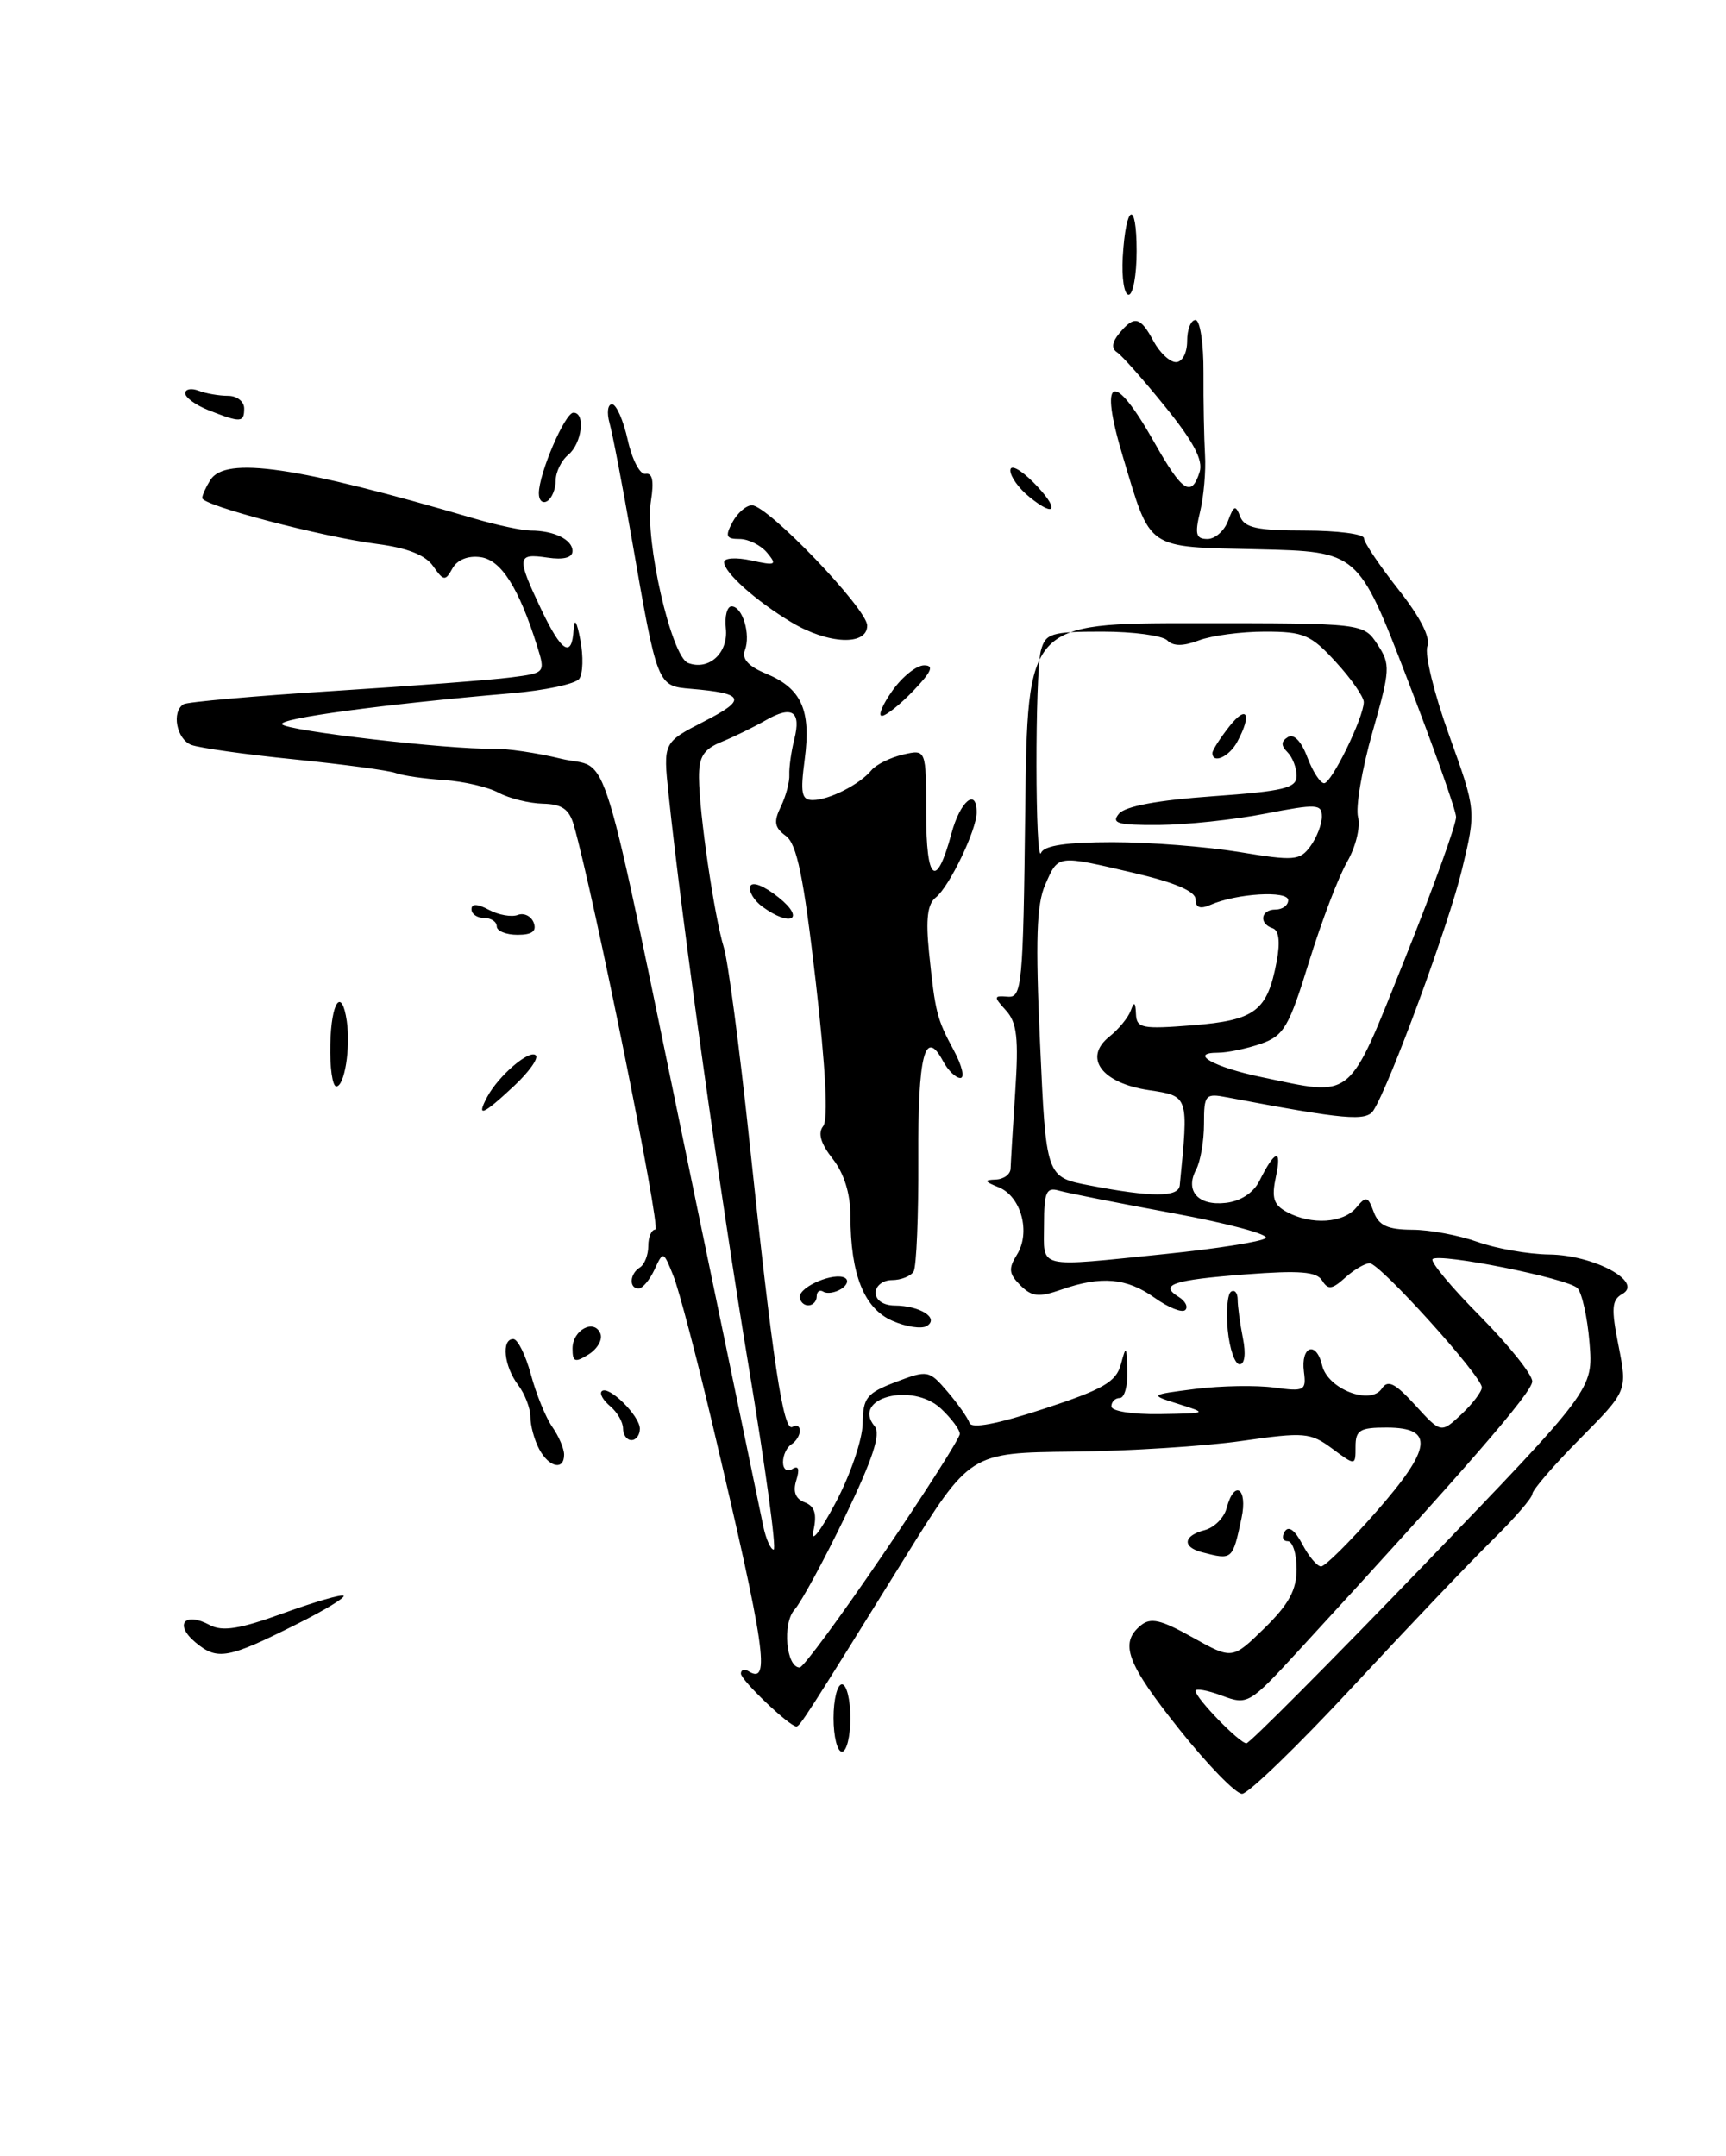 <?xml version="1.0" encoding="UTF-8" standalone="no"?>
<!DOCTYPE svg PUBLIC "-//W3C//DTD SVG 1.1//EN" "http://www.w3.org/Graphics/SVG/1.1/DTD/svg11.dtd" >
<svg xmlns="http://www.w3.org/2000/svg" xmlns:xlink="http://www.w3.org/1999/xlink" version="1.1" viewBox="0 0 205 256">
 <g >
 <path fill="currentColor"
d=" M 35.35 192.80 C 38.57 191.19 41.03 189.69 40.81 189.48 C 40.60 189.27 37.38 190.20 33.66 191.55 C 28.46 193.44 26.43 193.76 24.92 192.96 C 21.91 191.34 20.65 192.89 23.23 195.03 C 25.83 197.19 27.05 196.97 35.35 192.80 Z  M 140.09 205.37 C 133.82 197.51 132.93 195.13 135.47 193.02 C 136.66 192.03 137.85 192.30 141.65 194.43 C 146.36 197.06 146.36 197.06 150.18 193.33 C 153.08 190.49 154.00 188.80 154.00 186.30 C 154.00 184.48 153.52 183.00 152.94 183.00 C 152.36 183.00 152.20 182.49 152.59 181.86 C 153.04 181.13 153.79 181.67 154.68 183.36 C 155.44 184.81 156.44 186.00 156.91 186.00 C 157.38 186.00 160.32 183.08 163.45 179.51 C 170.08 171.96 170.39 169.53 164.74 169.51 C 161.51 169.50 161.00 169.81 161.00 171.78 C 161.00 174.06 161.00 174.06 158.23 172.01 C 155.63 170.09 154.94 170.03 147.48 171.10 C 143.09 171.73 134.04 172.30 127.36 172.37 C 115.21 172.50 115.21 172.50 107.45 185.00 C 95.80 203.76 95.00 205.00 94.59 205.00 C 93.76 205.00 88.00 199.51 88.00 198.72 C 88.00 198.26 88.42 198.14 88.93 198.46 C 91.54 200.07 90.91 195.77 84.71 169.50 C 82.77 161.25 80.64 153.15 79.98 151.50 C 78.79 148.53 78.77 148.52 77.74 150.75 C 77.16 151.99 76.31 153.00 75.85 153.00 C 74.68 153.00 74.78 151.25 76.00 150.50 C 76.55 150.16 77.00 149.01 77.00 147.94 C 77.00 146.87 77.38 146.00 77.84 146.00 C 78.54 146.00 70.52 106.28 68.16 98.00 C 67.61 96.08 66.75 95.48 64.47 95.43 C 62.84 95.39 60.48 94.80 59.22 94.13 C 57.97 93.45 55.05 92.78 52.72 92.62 C 50.40 92.47 47.83 92.10 47.00 91.79 C 46.17 91.48 40.76 90.76 34.97 90.17 C 29.18 89.59 23.67 88.81 22.72 88.45 C 20.97 87.77 20.35 84.52 21.80 83.62 C 22.24 83.35 30.23 82.64 39.55 82.05 C 48.87 81.46 58.37 80.74 60.65 80.44 C 64.79 79.91 64.79 79.91 63.79 76.70 C 61.63 69.82 59.53 66.50 57.09 66.16 C 55.60 65.95 54.32 66.46 53.74 67.49 C 52.89 69.03 52.69 69.00 51.44 67.22 C 50.52 65.90 48.35 65.05 44.79 64.59 C 38.26 63.75 23.99 60.01 24.02 59.14 C 24.02 58.79 24.46 57.83 24.98 57.00 C 26.78 54.15 35.18 55.37 56.36 61.58 C 59.04 62.36 62.04 63.00 63.03 63.00 C 65.80 63.00 68.00 64.08 68.00 65.43 C 68.00 66.22 66.93 66.50 65.00 66.21 C 61.40 65.68 61.34 66.14 64.23 72.25 C 66.68 77.44 67.93 78.24 68.13 74.75 C 68.22 73.31 68.51 73.76 68.93 76.00 C 69.30 77.92 69.24 80.00 68.80 80.60 C 68.36 81.21 64.74 81.98 60.75 82.32 C 45.57 83.62 33.07 85.30 33.50 86.00 C 33.97 86.77 53.40 89.02 58.50 88.90 C 60.15 88.86 63.81 89.40 66.63 90.09 C 72.65 91.56 70.87 85.74 82.62 142.50 C 86.72 162.30 90.34 179.74 90.66 181.25 C 90.98 182.76 91.54 184.00 91.89 184.00 C 92.25 184.00 90.91 174.21 88.92 162.25 C 85.61 142.34 81.01 109.55 79.41 94.33 C 78.76 88.16 78.76 88.16 83.63 85.66 C 88.76 83.04 88.47 82.33 82.07 81.79 C 78.06 81.45 78.08 81.51 75.04 64.00 C 73.94 57.67 72.75 51.49 72.40 50.25 C 72.05 49.01 72.18 48.00 72.69 48.00 C 73.20 48.00 74.04 49.91 74.56 52.25 C 75.08 54.60 76.03 56.40 76.68 56.27 C 77.49 56.12 77.69 57.12 77.32 59.44 C 76.56 64.09 79.73 77.96 81.72 78.72 C 84.19 79.67 86.53 77.53 86.21 74.61 C 86.05 73.18 86.36 72.00 86.89 72.00 C 88.19 72.00 89.19 75.33 88.47 77.22 C 88.08 78.23 88.90 79.13 90.99 79.99 C 95.19 81.73 96.35 84.30 95.58 90.14 C 95.04 94.20 95.20 95.00 96.53 95.00 C 98.46 95.00 102.12 93.14 103.50 91.46 C 104.05 90.79 105.74 89.95 107.25 89.60 C 110.00 88.96 110.00 88.96 110.00 96.54 C 110.00 104.71 111.20 105.67 113.01 98.96 C 114.04 95.12 116.00 93.49 116.00 96.47 C 116.00 98.55 112.75 105.30 111.14 106.57 C 110.16 107.34 109.94 109.13 110.34 113.07 C 111.09 120.29 111.26 120.96 113.30 124.75 C 114.26 126.54 114.61 128.00 114.06 128.00 C 113.52 128.00 112.58 127.09 111.99 125.97 C 109.85 121.98 109.01 125.31 109.07 137.55 C 109.10 144.38 108.85 150.43 108.51 150.99 C 108.16 151.54 107.01 152.00 105.94 152.00 C 104.87 152.00 104.00 152.68 104.00 153.50 C 104.00 154.38 104.92 155.01 106.25 155.02 C 109.27 155.04 111.60 156.51 110.08 157.45 C 109.46 157.83 107.60 157.55 105.96 156.82 C 102.62 155.35 101.01 151.32 101.01 144.38 C 101.00 141.73 100.26 139.33 98.90 137.60 C 97.48 135.79 97.11 134.55 97.77 133.72 C 98.39 132.93 98.07 126.86 96.88 116.50 C 95.45 104.12 94.65 100.22 93.34 99.26 C 91.98 98.26 91.86 97.59 92.75 95.76 C 93.35 94.52 93.80 92.82 93.75 91.98 C 93.71 91.15 93.97 89.26 94.34 87.79 C 95.18 84.45 94.09 83.72 90.94 85.53 C 89.60 86.30 87.26 87.45 85.75 88.07 C 83.56 88.96 83.00 89.84 83.02 92.35 C 83.05 96.57 84.83 108.77 85.97 112.50 C 86.48 114.15 87.84 124.50 89.01 135.50 C 91.77 161.65 93.04 170.09 94.12 169.43 C 94.60 169.13 95.00 169.33 95.00 169.88 C 95.00 170.43 94.55 171.16 94.00 171.50 C 93.45 171.84 93.00 172.79 93.00 173.62 C 93.00 174.46 93.49 174.82 94.11 174.43 C 94.84 173.98 95.00 174.42 94.58 175.76 C 94.15 177.11 94.47 177.97 95.58 178.39 C 96.77 178.85 97.05 179.76 96.61 181.76 C 96.26 183.34 97.36 181.97 99.21 178.50 C 100.98 175.20 102.43 170.95 102.46 169.04 C 102.50 165.96 102.92 165.43 106.39 164.10 C 110.18 162.66 110.34 162.69 112.53 165.24 C 113.77 166.69 114.95 168.36 115.15 168.96 C 115.39 169.68 118.46 169.09 123.99 167.28 C 131.06 164.96 132.56 164.09 133.13 162.00 C 133.74 159.71 133.81 159.77 133.90 162.75 C 133.96 164.54 133.55 166.00 133.00 166.00 C 132.45 166.00 132.00 166.45 132.00 167.00 C 132.00 167.56 134.52 167.96 137.75 167.91 C 143.43 167.82 143.46 167.81 140.00 166.72 C 136.50 165.62 136.50 165.62 142.00 164.92 C 145.03 164.54 149.23 164.47 151.34 164.76 C 154.93 165.25 155.16 165.13 154.87 162.89 C 154.47 159.83 156.33 159.16 157.03 162.12 C 157.69 164.94 162.79 166.91 164.13 164.87 C 164.84 163.80 165.69 164.22 168.09 166.85 C 171.15 170.20 171.15 170.20 173.58 167.93 C 174.91 166.68 176.00 165.24 176.00 164.74 C 176.00 163.41 163.89 150.00 162.68 150.00 C 162.12 150.00 160.81 150.77 159.77 151.71 C 158.21 153.12 157.73 153.18 157.03 152.05 C 156.38 150.99 154.36 150.83 147.95 151.32 C 139.26 151.99 137.64 152.54 140.00 154.00 C 140.79 154.49 141.14 155.19 140.78 155.55 C 140.41 155.92 138.78 155.27 137.15 154.11 C 133.83 151.74 130.81 151.47 126.06 153.13 C 123.37 154.07 122.55 153.98 121.18 152.61 C 119.82 151.25 119.75 150.63 120.79 148.97 C 122.44 146.32 121.28 142.06 118.62 140.98 C 116.91 140.29 116.84 140.11 118.25 140.06 C 119.21 140.03 120.02 139.44 120.03 138.75 C 120.05 138.06 120.30 133.96 120.58 129.63 C 121.00 123.29 120.79 121.42 119.48 119.98 C 117.99 118.34 118.01 118.21 119.69 118.35 C 121.38 118.49 121.52 117.04 121.77 96.25 C 122.04 74.00 122.04 74.00 142.00 74.00 C 161.95 74.00 161.95 74.00 163.61 76.53 C 165.17 78.90 165.13 79.51 163.00 86.98 C 161.76 91.35 160.99 95.87 161.30 97.03 C 161.60 98.20 161.03 100.55 160.01 102.32 C 158.99 104.07 156.96 109.41 155.48 114.19 C 153.08 121.98 152.49 122.98 149.75 123.94 C 148.07 124.52 145.78 125.00 144.65 125.00 C 141.12 125.00 144.18 126.72 149.80 127.89 C 160.90 130.21 160.00 130.95 166.90 113.75 C 170.26 105.36 172.98 97.83 172.94 97.00 C 172.91 96.17 170.28 88.75 167.10 80.50 C 161.32 65.50 161.32 65.50 149.39 65.22 C 135.98 64.91 136.74 65.43 133.37 54.24 C 130.46 44.58 132.19 43.82 137.13 52.58 C 140.42 58.41 141.51 59.11 142.48 56.05 C 142.93 54.65 141.76 52.45 138.40 48.30 C 135.82 45.11 133.24 42.20 132.67 41.83 C 131.98 41.38 132.07 40.63 132.94 39.58 C 134.72 37.42 135.44 37.59 137.00 40.50 C 137.74 41.88 138.94 43.00 139.67 43.00 C 140.42 43.00 141.00 41.91 141.00 40.50 C 141.00 39.12 141.44 38.00 141.99 38.00 C 142.53 38.00 142.96 40.78 142.94 44.25 C 142.92 47.69 143.01 52.08 143.12 54.00 C 143.24 55.92 142.97 58.96 142.54 60.75 C 141.89 63.43 142.04 64.00 143.41 64.00 C 144.32 64.00 145.42 63.03 145.86 61.84 C 146.55 59.99 146.75 59.92 147.30 61.34 C 147.81 62.67 149.34 63.00 154.97 63.00 C 158.84 63.00 162.00 63.41 162.00 63.91 C 162.00 64.41 163.84 67.14 166.08 69.98 C 168.71 73.31 169.94 75.72 169.53 76.78 C 169.19 77.68 170.35 82.42 172.12 87.32 C 175.33 96.24 175.33 96.24 173.65 103.22 C 172.09 109.74 165.07 128.81 163.13 131.85 C 162.27 133.18 159.74 132.95 145.75 130.30 C 143.15 129.80 143.00 129.98 143.00 133.45 C 143.00 135.48 142.58 137.91 142.07 138.87 C 140.71 141.41 142.30 143.21 145.59 142.83 C 147.36 142.63 148.88 141.63 149.58 140.23 C 151.42 136.53 152.28 136.28 151.55 139.68 C 151.00 142.25 151.25 143.06 152.87 143.93 C 155.77 145.48 159.55 145.24 161.07 143.41 C 162.26 141.98 162.47 142.03 163.16 143.91 C 163.76 145.52 164.80 146.00 167.72 146.02 C 169.80 146.02 173.30 146.68 175.50 147.47 C 177.70 148.26 181.53 148.93 184.00 148.96 C 189.29 149.02 195.22 152.21 192.70 153.64 C 191.42 154.36 191.35 155.35 192.24 159.82 C 193.29 165.15 193.29 165.15 187.65 170.85 C 184.54 173.99 182.00 176.93 182.00 177.39 C 182.00 177.84 179.86 180.31 177.25 182.88 C 174.64 185.44 167.18 193.27 160.68 200.27 C 154.18 207.27 148.25 213.00 147.52 213.00 C 146.78 213.00 143.44 209.57 140.09 205.37 Z  M 168.98 185.98 C 189.24 164.95 189.24 164.95 188.79 159.44 C 188.54 156.41 187.89 153.49 187.35 152.95 C 186.19 151.79 170.93 148.74 170.15 149.51 C 169.85 149.81 172.40 152.87 175.81 156.30 C 179.21 159.74 182.00 163.22 181.99 164.03 C 181.98 165.33 174.12 174.38 154.23 196.00 C 148.37 202.37 148.19 202.48 145.12 201.34 C 143.41 200.70 142.00 200.45 142.00 200.78 C 142.00 201.63 147.22 207.00 148.04 207.00 C 148.41 207.00 157.83 197.54 168.98 185.98 Z  M 104.87 184.58 C 109.89 177.20 114.00 170.76 114.00 170.26 C 114.00 169.76 112.99 168.41 111.75 167.25 C 108.33 164.07 101.09 166.00 103.88 169.35 C 104.64 170.27 103.68 173.19 100.38 180.06 C 97.88 185.25 95.17 190.23 94.37 191.13 C 92.90 192.76 93.37 198.00 94.98 198.00 C 95.40 198.00 99.85 191.96 104.87 184.58 Z  M 138.50 148.89 C 144.55 148.27 149.87 147.43 150.33 147.01 C 150.78 146.59 145.83 145.26 139.33 144.06 C 132.82 142.86 126.71 141.65 125.75 141.37 C 124.27 140.94 124.00 141.56 124.00 145.43 C 124.00 150.74 122.87 150.48 138.50 148.89 Z  M 140.12 140.75 C 141.18 130.04 141.22 130.16 136.42 129.44 C 130.83 128.60 128.63 125.59 131.76 123.09 C 132.86 122.22 134.00 120.83 134.30 120.00 C 134.70 118.88 134.86 118.98 134.92 120.39 C 134.99 122.10 135.63 122.22 141.69 121.74 C 149.11 121.14 150.52 120.06 151.64 114.13 C 152.07 111.82 151.90 110.47 151.15 110.22 C 149.48 109.66 149.74 108.00 151.50 108.00 C 152.32 108.00 153.00 107.50 153.00 106.89 C 153.00 105.71 146.86 106.08 143.75 107.45 C 142.54 107.98 142.00 107.77 142.00 106.79 C 142.00 105.84 139.56 104.80 134.75 103.67 C 125.47 101.50 125.72 101.47 124.15 105.03 C 123.11 107.38 122.97 111.57 123.53 123.91 C 124.24 139.76 124.24 139.76 129.37 140.75 C 136.79 142.18 139.98 142.18 140.12 140.75 Z  M 132.14 100.00 C 136.53 100.00 143.30 100.53 147.20 101.17 C 153.72 102.25 154.39 102.19 155.64 100.48 C 156.39 99.46 157.00 97.87 157.00 96.97 C 157.00 95.46 156.39 95.43 150.25 96.62 C 146.54 97.34 140.86 97.94 137.63 97.96 C 132.76 97.99 131.95 97.76 132.89 96.63 C 133.64 95.73 137.52 95.01 144.02 94.55 C 152.52 93.94 154.00 93.58 154.00 92.12 C 154.00 91.17 153.51 89.91 152.91 89.31 C 152.13 88.53 152.14 88.03 152.97 87.52 C 153.66 87.09 154.56 88.01 155.27 89.91 C 155.91 91.61 156.81 93.00 157.27 93.00 C 158.15 93.00 161.94 85.26 161.98 83.38 C 161.99 82.76 160.51 80.62 158.68 78.63 C 155.69 75.36 154.85 75.00 150.24 75.00 C 147.43 75.00 143.90 75.47 142.40 76.04 C 140.52 76.75 139.35 76.75 138.64 76.04 C 138.07 75.47 134.59 75.00 130.92 75.00 C 124.83 75.00 124.18 75.20 123.63 77.25 C 122.91 79.95 122.94 103.04 123.66 101.25 C 124.01 100.40 126.70 100.00 132.14 100.00 Z  M 99.00 204.00 C 99.00 201.80 99.45 200.00 100.00 200.00 C 100.55 200.00 101.00 201.80 101.00 204.00 C 101.00 206.20 100.55 208.00 100.00 208.00 C 99.45 208.00 99.00 206.20 99.00 204.00 Z  M 142.75 184.31 C 140.38 183.69 140.54 182.35 143.07 181.69 C 144.22 181.39 145.39 180.22 145.69 179.07 C 146.60 175.62 148.22 176.70 147.46 180.25 C 146.39 185.26 146.39 185.26 142.75 184.31 Z  M 64.04 172.07 C 63.47 171.00 63.00 169.29 63.00 168.26 C 63.00 167.23 62.34 165.51 61.53 164.44 C 59.86 162.23 59.52 159.00 60.96 159.00 C 61.49 159.00 62.43 160.90 63.06 163.22 C 63.68 165.54 64.83 168.34 65.60 169.44 C 66.37 170.54 67.00 172.02 67.00 172.72 C 67.00 174.65 65.21 174.25 64.04 172.07 Z  M 74.00 169.62 C 74.00 168.86 73.31 167.68 72.48 166.98 C 71.64 166.28 71.18 165.48 71.47 165.20 C 72.25 164.42 76.00 168.11 76.00 169.65 C 76.00 170.39 75.55 171.00 75.00 171.00 C 74.45 171.00 74.00 170.38 74.00 169.62 Z  M 68.00 160.12 C 68.00 157.90 70.61 156.54 71.32 158.38 C 71.58 159.08 70.95 160.18 69.90 160.83 C 68.28 161.84 68.00 161.73 68.00 160.12 Z  M 145.82 157.93 C 145.61 155.68 145.79 153.63 146.22 153.37 C 146.65 153.10 147.00 153.53 147.00 154.32 C 147.00 155.10 147.28 157.16 147.62 158.88 C 148.00 160.74 147.84 162.00 147.23 162.00 C 146.67 162.00 146.04 160.17 145.82 157.93 Z  M 95.00 153.97 C 95.00 152.74 99.13 151.02 100.36 151.74 C 100.83 152.02 100.62 152.61 99.90 153.06 C 99.18 153.50 98.24 153.65 97.80 153.38 C 97.36 153.10 97.00 153.36 97.00 153.94 C 97.00 154.52 96.55 155.00 96.00 155.00 C 95.45 155.00 95.00 154.54 95.00 153.97 Z  M 57.87 130.24 C 59.23 127.71 62.90 124.57 63.64 125.31 C 63.99 125.66 62.82 127.30 61.03 128.97 C 57.33 132.43 56.53 132.75 57.87 130.24 Z  M 39.23 124.00 C 39.34 118.91 40.59 117.16 41.19 121.25 C 41.65 124.45 40.92 129.00 39.94 129.00 C 39.49 129.00 39.16 126.75 39.23 124.00 Z  M 59.00 110.00 C 59.00 109.45 58.33 109.00 57.50 109.00 C 56.67 109.00 56.00 108.53 56.00 107.96 C 56.00 107.28 56.70 107.30 58.08 108.04 C 59.22 108.65 60.76 108.92 61.50 108.64 C 62.23 108.36 63.08 108.77 63.39 109.56 C 63.77 110.57 63.20 111.00 61.47 111.00 C 60.11 111.00 59.00 110.55 59.00 110.00 Z  M 90.55 107.66 C 89.55 106.93 88.90 105.84 89.11 105.24 C 89.34 104.62 90.76 105.18 92.50 106.58 C 95.70 109.15 93.93 110.13 90.55 107.66 Z  M 106.00 82.00 C 107.17 80.35 108.86 79.00 109.76 79.00 C 110.97 79.00 110.65 79.75 108.50 82.00 C 106.92 83.65 105.23 85.00 104.74 85.00 C 104.26 85.00 104.83 83.65 106.00 82.00 Z  M 94.00 73.89 C 89.77 71.35 86.00 67.98 86.00 66.75 C 86.00 66.25 87.45 66.16 89.23 66.55 C 92.14 67.19 92.33 67.10 91.11 65.63 C 90.36 64.73 88.89 64.00 87.84 64.00 C 86.24 64.00 86.10 63.68 87.00 62.00 C 87.59 60.90 88.63 60.00 89.31 60.00 C 91.20 60.00 103.00 72.31 103.00 74.28 C 103.00 76.71 98.37 76.51 94.00 73.89 Z  M 122.25 59.00 C 121.01 58.00 120.00 56.59 120.00 55.86 C 120.00 55.11 121.16 55.71 122.70 57.24 C 125.85 60.40 125.53 61.66 122.25 59.00 Z  M 64.00 58.58 C 64.00 56.23 67.10 49.00 68.11 49.00 C 69.57 49.00 69.12 52.65 67.50 54.00 C 66.67 54.68 66.00 56.06 66.00 57.06 C 66.00 58.06 65.55 59.16 65.00 59.50 C 64.45 59.84 64.00 59.43 64.00 58.58 Z  M 24.75 48.70 C 23.24 48.10 22.00 47.20 22.00 46.70 C 22.00 46.20 22.71 46.06 23.58 46.39 C 24.45 46.73 26.03 47.00 27.08 47.00 C 28.14 47.00 29.00 47.67 29.00 48.50 C 29.00 50.20 28.59 50.22 24.75 48.70 Z  M 133.35 30.53 C 133.72 24.18 135.00 23.64 135.00 29.83 C 135.00 32.67 134.57 35.00 134.05 35.00 C 133.52 35.00 133.21 32.99 133.35 30.53 Z  M 144.00 89.41 C 144.00 89.08 144.90 87.67 146.00 86.27 C 148.10 83.60 148.73 84.77 146.96 88.07 C 146.01 89.86 144.00 90.76 144.00 89.41 Z "/>
</g>
</svg>
